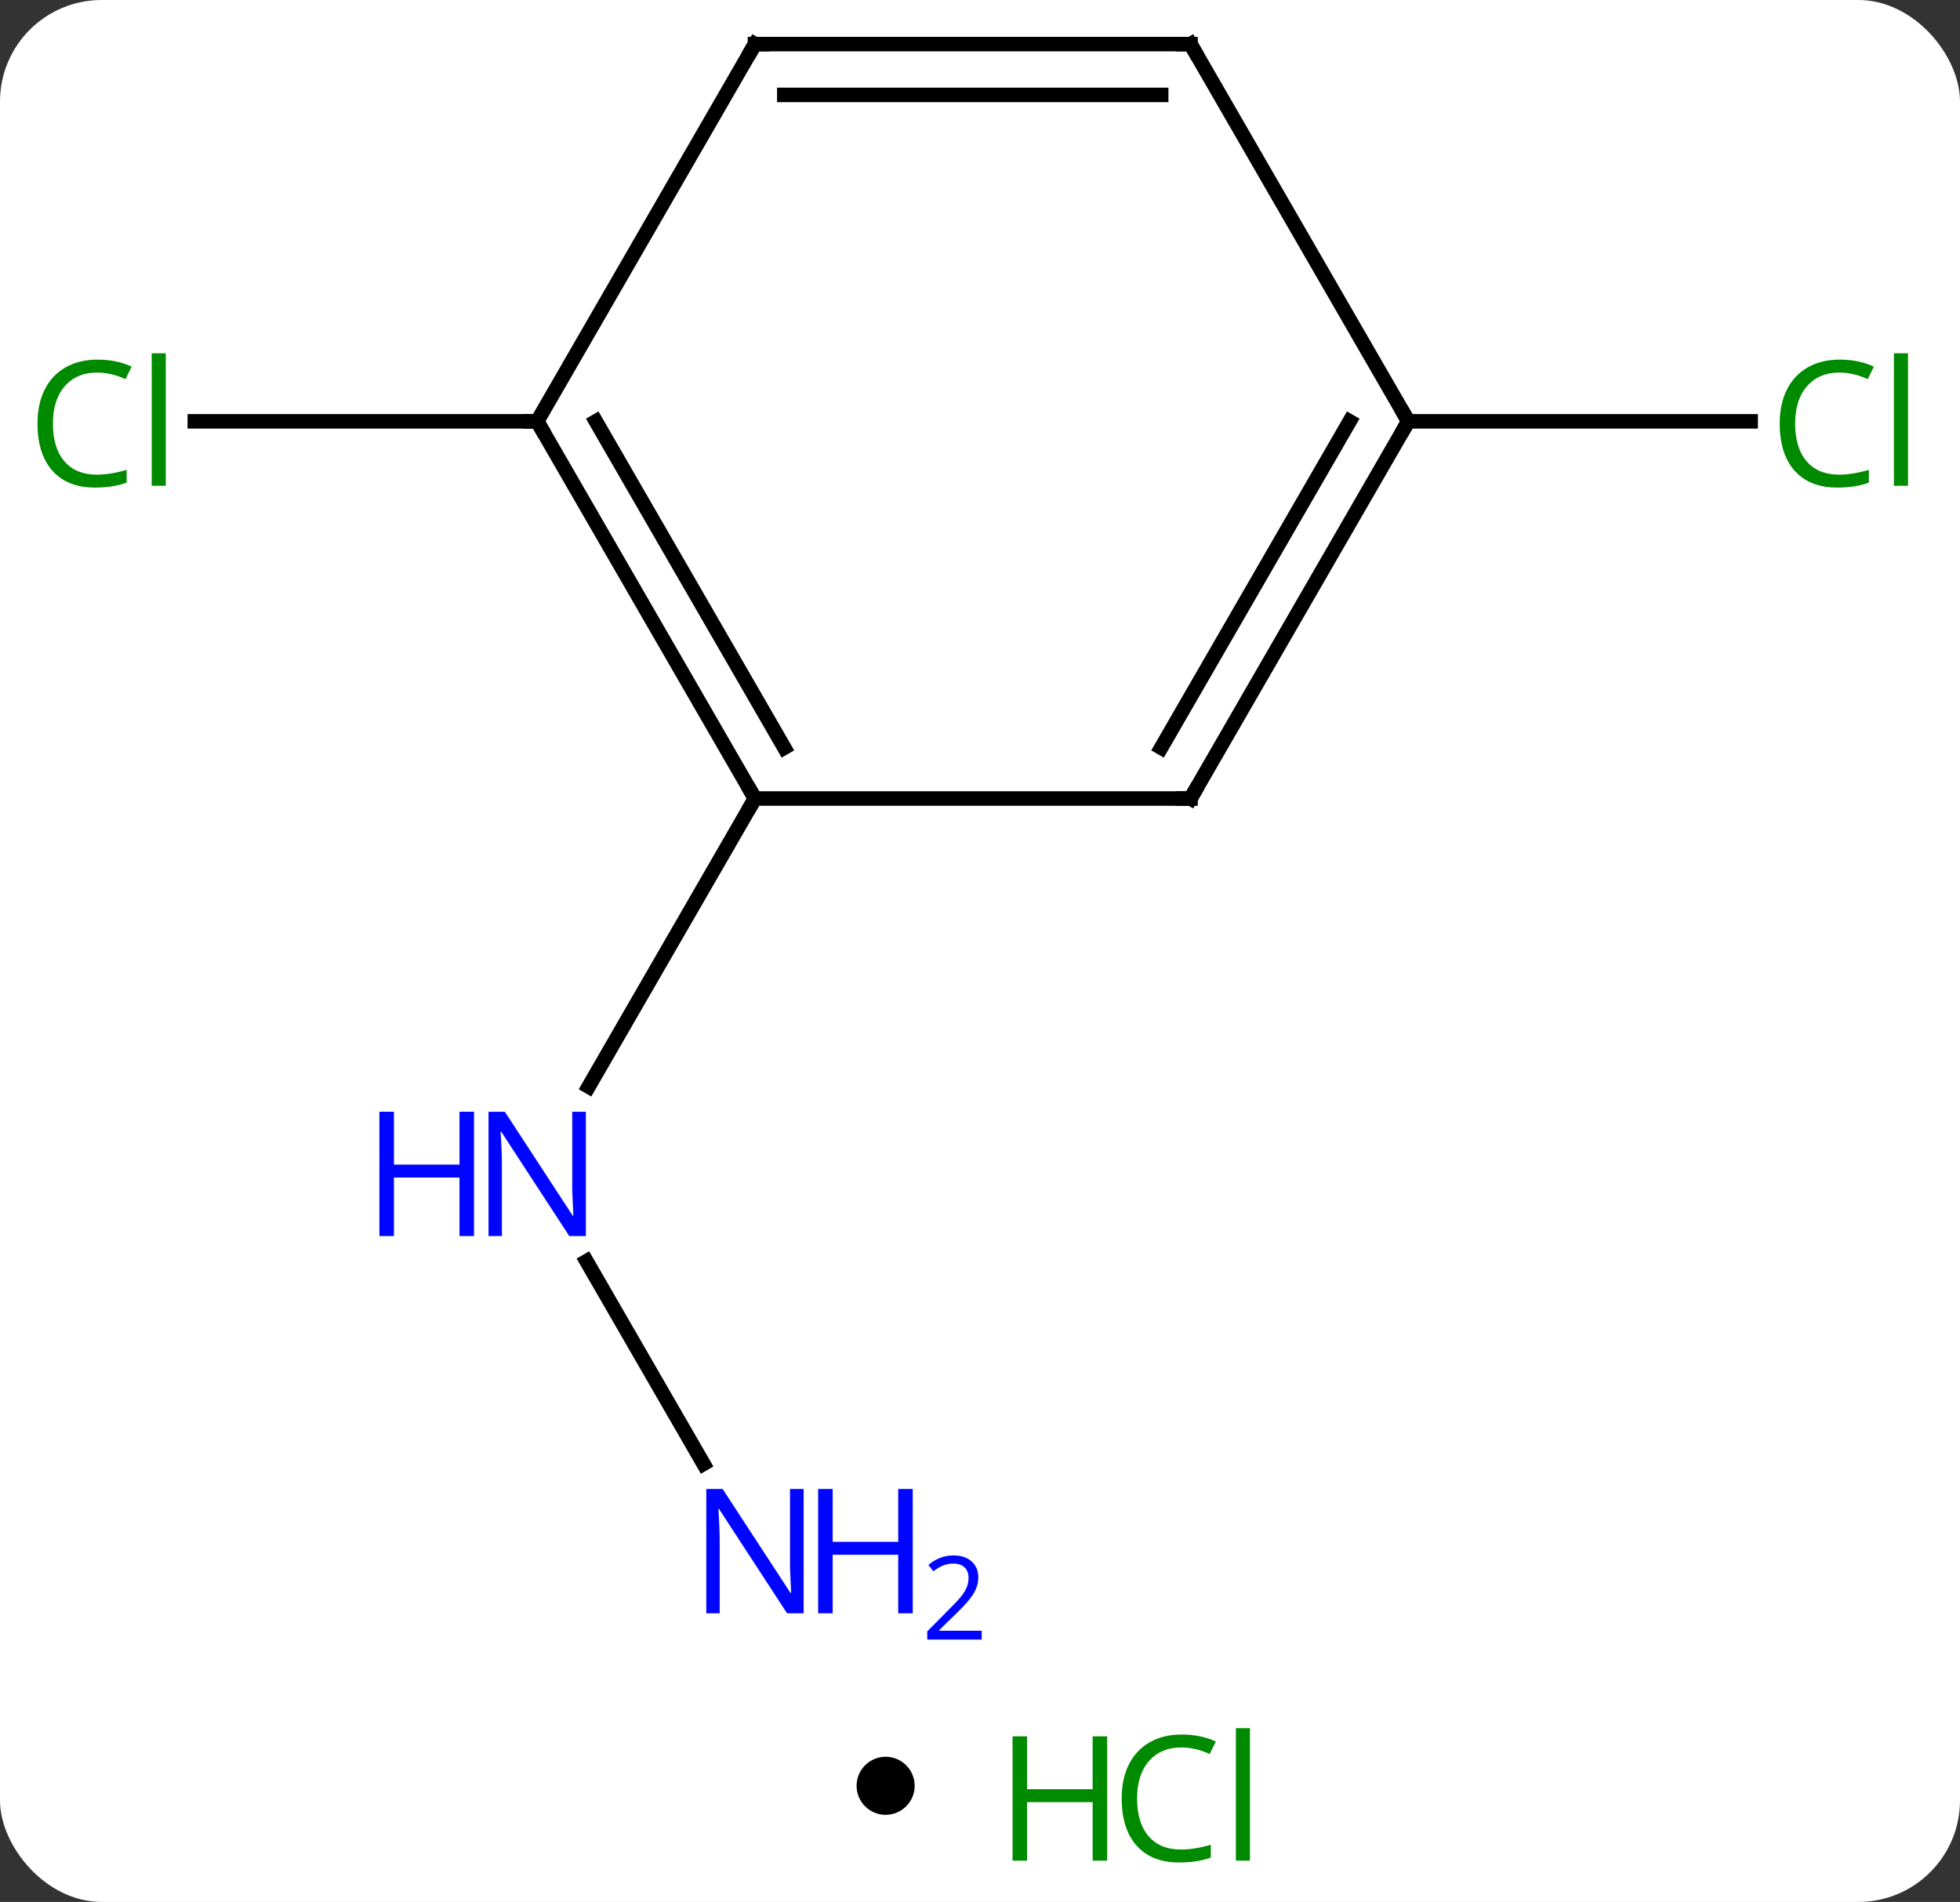<svg width="135" viewBox="0 0 135 131" style="fill-opacity:1; color-rendering:auto; color-interpolation:auto; text-rendering:auto; stroke:black; stroke-linecap:square; stroke-miterlimit:10; shape-rendering:auto; stroke-opacity:1; fill:black; stroke-dasharray:none; font-weight:normal; stroke-width:1; font-family:'Open Sans'; font-style:normal; stroke-linejoin:miter; font-size:12; stroke-dashoffset:0; image-rendering:auto;" height="131" class="cas-substance-image" xmlns:xlink="http://www.w3.org/1999/xlink" xmlns="http://www.w3.org/2000/svg"><rect x="0" y="0" width="135" height="131" fill="#333333" stroke="none"/><svg class="cas-substance-single-component"><rect y="0" x="0" width="135" stroke="none" ry="7" rx="7" height="131" fill="white" class="cas-substance-group"/><svg y="0" x="0" width="135" viewBox="0 0 135 116" style="fill:black;" height="116" class="cas-substance-single-component-image"><svg><g><g transform="translate(67,55)" style="text-rendering:geometricPrecision; color-rendering:optimizeQuality; color-interpolation:linearRGB; stroke-linecap:butt; image-rendering:optimizeQuality;"><line y2="45.825" y1="31.868" x2="-18.544" x1="-26.601" style="fill:none;"/><line y2="0" y1="19.842" x2="-15" x1="-26.456" style="fill:none;"/><line y2="-25.98" y1="-25.98" x2="-30" x1="-53.582" style="fill:none;"/><line y2="-25.98" y1="-25.98" x2="30" x1="53.582" style="fill:none;"/><line y2="-25.98" y1="0" x2="-30" x1="-15" style="fill:none;"/><line y2="-25.98" y1="-3.5" x2="-25.959" x1="-12.979" style="fill:none;"/><line y2="0" y1="0" x2="15" x1="-15" style="fill:none;"/><line y2="-51.963" y1="-25.98" x2="-15" x1="-30" style="fill:none;"/><line y2="-25.98" y1="0" x2="30" x1="15" style="fill:none;"/><line y2="-25.98" y1="-3.5" x2="25.959" x1="12.979" style="fill:none;"/><line y2="-51.963" y1="-51.963" x2="15" x1="-15" style="fill:none;"/><line y2="-48.463" y1="-48.463" x2="12.979" x1="-12.979" style="fill:none;"/><line y2="-51.963" y1="-25.98" x2="15" x1="30" style="fill:none;"/></g><g transform="translate(67,55)" style="fill:rgb(0,5,255); text-rendering:geometricPrecision; color-rendering:optimizeQuality; image-rendering:optimizeQuality; font-family:'Open Sans'; stroke:rgb(0,5,255); color-interpolation:linearRGB;"><path style="stroke:none;" d="M-26.648 30.136 L-27.789 30.136 L-32.477 22.949 L-32.523 22.949 Q-32.43 24.214 -32.43 25.261 L-32.43 30.136 L-33.352 30.136 L-33.352 21.574 L-32.227 21.574 L-27.555 28.73 L-27.508 28.73 Q-27.508 28.574 -27.555 27.714 Q-27.602 26.855 -27.586 26.48 L-27.586 21.574 L-26.648 21.574 L-26.648 30.136 Z"/><path style="stroke:none;" d="M-34.352 30.136 L-35.352 30.136 L-35.352 26.105 L-39.867 26.105 L-39.867 30.136 L-40.867 30.136 L-40.867 21.574 L-39.867 21.574 L-39.867 25.214 L-35.352 25.214 L-35.352 21.574 L-34.352 21.574 L-34.352 30.136 Z"/><path style="stroke:none;" d="M-11.648 56.119 L-12.789 56.119 L-17.477 48.932 L-17.523 48.932 Q-17.43 50.197 -17.43 51.244 L-17.43 56.119 L-18.352 56.119 L-18.352 47.557 L-17.227 47.557 L-12.555 54.713 L-12.508 54.713 Q-12.508 54.557 -12.555 53.697 Q-12.602 52.838 -12.586 52.463 L-12.586 47.557 L-11.648 47.557 L-11.648 56.119 Z"/><path style="stroke:none;" d="M-4.133 56.119 L-5.133 56.119 L-5.133 52.088 L-9.648 52.088 L-9.648 56.119 L-10.648 56.119 L-10.648 47.557 L-9.648 47.557 L-9.648 51.197 L-5.133 51.197 L-5.133 47.557 L-4.133 47.557 L-4.133 56.119 Z"/><path style="stroke:none;" d="M0.617 57.929 L-3.133 57.929 L-3.133 57.366 L-1.633 55.85 Q-0.945 55.163 -0.727 54.866 Q-0.508 54.569 -0.398 54.288 Q-0.289 54.007 -0.289 53.679 Q-0.289 53.225 -0.562 52.96 Q-0.836 52.694 -1.336 52.694 Q-1.68 52.694 -2 52.811 Q-2.32 52.929 -2.711 53.225 L-3.055 52.788 Q-2.273 52.132 -1.336 52.132 Q-0.539 52.132 -0.078 52.546 Q0.383 52.96 0.383 53.647 Q0.383 54.194 0.078 54.725 Q-0.227 55.257 -1.07 56.069 L-2.32 57.288 L-2.32 57.319 L0.617 57.319 L0.617 57.929 Z"/><path style="fill:rgb(0,138,0); stroke:none;" d="M-60.309 -29.339 Q-61.715 -29.339 -62.535 -28.402 Q-63.355 -27.464 -63.355 -25.824 Q-63.355 -24.152 -62.566 -23.23 Q-61.777 -22.308 -60.324 -22.308 Q-59.418 -22.308 -58.277 -22.636 L-58.277 -21.761 Q-59.168 -21.418 -60.465 -21.418 Q-62.355 -21.418 -63.387 -22.574 Q-64.418 -23.73 -64.418 -25.839 Q-64.418 -27.168 -63.926 -28.16 Q-63.434 -29.152 -62.496 -29.691 Q-61.559 -30.23 -60.293 -30.23 Q-58.949 -30.23 -57.934 -29.746 L-58.355 -28.886 Q-59.34 -29.339 -60.309 -29.339 ZM-55.582 -21.543 L-56.551 -21.543 L-56.551 -30.668 L-55.582 -30.668 L-55.582 -21.543 Z"/><path style="fill:rgb(0,138,0); stroke:none;" d="M59.691 -29.339 Q58.285 -29.339 57.465 -28.402 Q56.645 -27.464 56.645 -25.824 Q56.645 -24.152 57.434 -23.23 Q58.223 -22.308 59.676 -22.308 Q60.582 -22.308 61.723 -22.636 L61.723 -21.761 Q60.832 -21.418 59.535 -21.418 Q57.645 -21.418 56.613 -22.574 Q55.582 -23.73 55.582 -25.839 Q55.582 -27.168 56.074 -28.16 Q56.566 -29.152 57.504 -29.691 Q58.441 -30.23 59.707 -30.23 Q61.051 -30.23 62.066 -29.746 L61.645 -28.886 Q60.66 -29.339 59.691 -29.339 ZM64.418 -21.543 L63.449 -21.543 L63.449 -30.668 L64.418 -30.668 L64.418 -21.543 Z"/></g><g transform="translate(67,55)" style="stroke-linecap:butt; text-rendering:geometricPrecision; color-rendering:optimizeQuality; image-rendering:optimizeQuality; font-family:'Open Sans'; color-interpolation:linearRGB; stroke-miterlimit:5;"><path style="fill:none;" d="M-15.25 -0.433 L-15 0 L-15.25 0.433"/><path style="fill:none;" d="M-29.75 -25.547 L-30 -25.98 L-30.5 -25.98"/><path style="fill:none;" d="M14.5 -0 L15 0 L15.25 -0.433"/><path style="fill:none;" d="M-15.25 -51.53 L-15 -51.963 L-14.5 -51.963"/><path style="fill:none;" d="M29.75 -25.547 L30 -25.98 L29.75 -26.413"/><path style="fill:none;" d="M14.5 -51.963 L15 -51.963 L15.25 -51.53"/></g></g></svg></svg><svg y="116" x="59" class="cas-substance-saf"><svg y="5" x="0" width="4" style="fill:black;" height="4" class="cas-substance-saf-dot"><circle stroke="none" r="2" fill="black" cy="2" cx="2"/></svg><svg y="0" x="8" width="22" style="fill:black;" height="15" class="cas-substance-saf-image"><svg><g><g transform="translate(6,8)" style="fill:rgb(0,138,0); text-rendering:geometricPrecision; color-rendering:optimizeQuality; image-rendering:optimizeQuality; font-family:'Open Sans'; stroke:rgb(0,138,0); color-interpolation:linearRGB;"><path style="stroke:none;" d="M3.258 4.156 L2.258 4.156 L2.258 0.125 L-2.258 0.125 L-2.258 4.156 L-3.258 4.156 L-3.258 -4.406 L-2.258 -4.406 L-2.258 -0.766 L2.258 -0.766 L2.258 -4.406 L3.258 -4.406 L3.258 4.156 Z"/><path style="stroke:none;" d="M8.367 -3.641 Q6.961 -3.641 6.141 -2.703 Q5.32 -1.766 5.32 -0.125 Q5.32 1.547 6.109 2.469 Q6.898 3.391 8.352 3.391 Q9.258 3.391 10.398 3.062 L10.398 3.938 Q9.508 4.281 8.211 4.281 Q6.32 4.281 5.289 3.125 Q4.258 1.969 4.258 -0.141 Q4.258 -1.469 4.75 -2.461 Q5.242 -3.453 6.18 -3.992 Q7.117 -4.531 8.383 -4.531 Q9.727 -4.531 10.742 -4.047 L10.32 -3.188 Q9.336 -3.641 8.367 -3.641 ZM13.094 4.156 L12.125 4.156 L12.125 -4.969 L13.094 -4.969 L13.094 4.156 Z"/></g></g></svg></svg></svg></svg></svg>